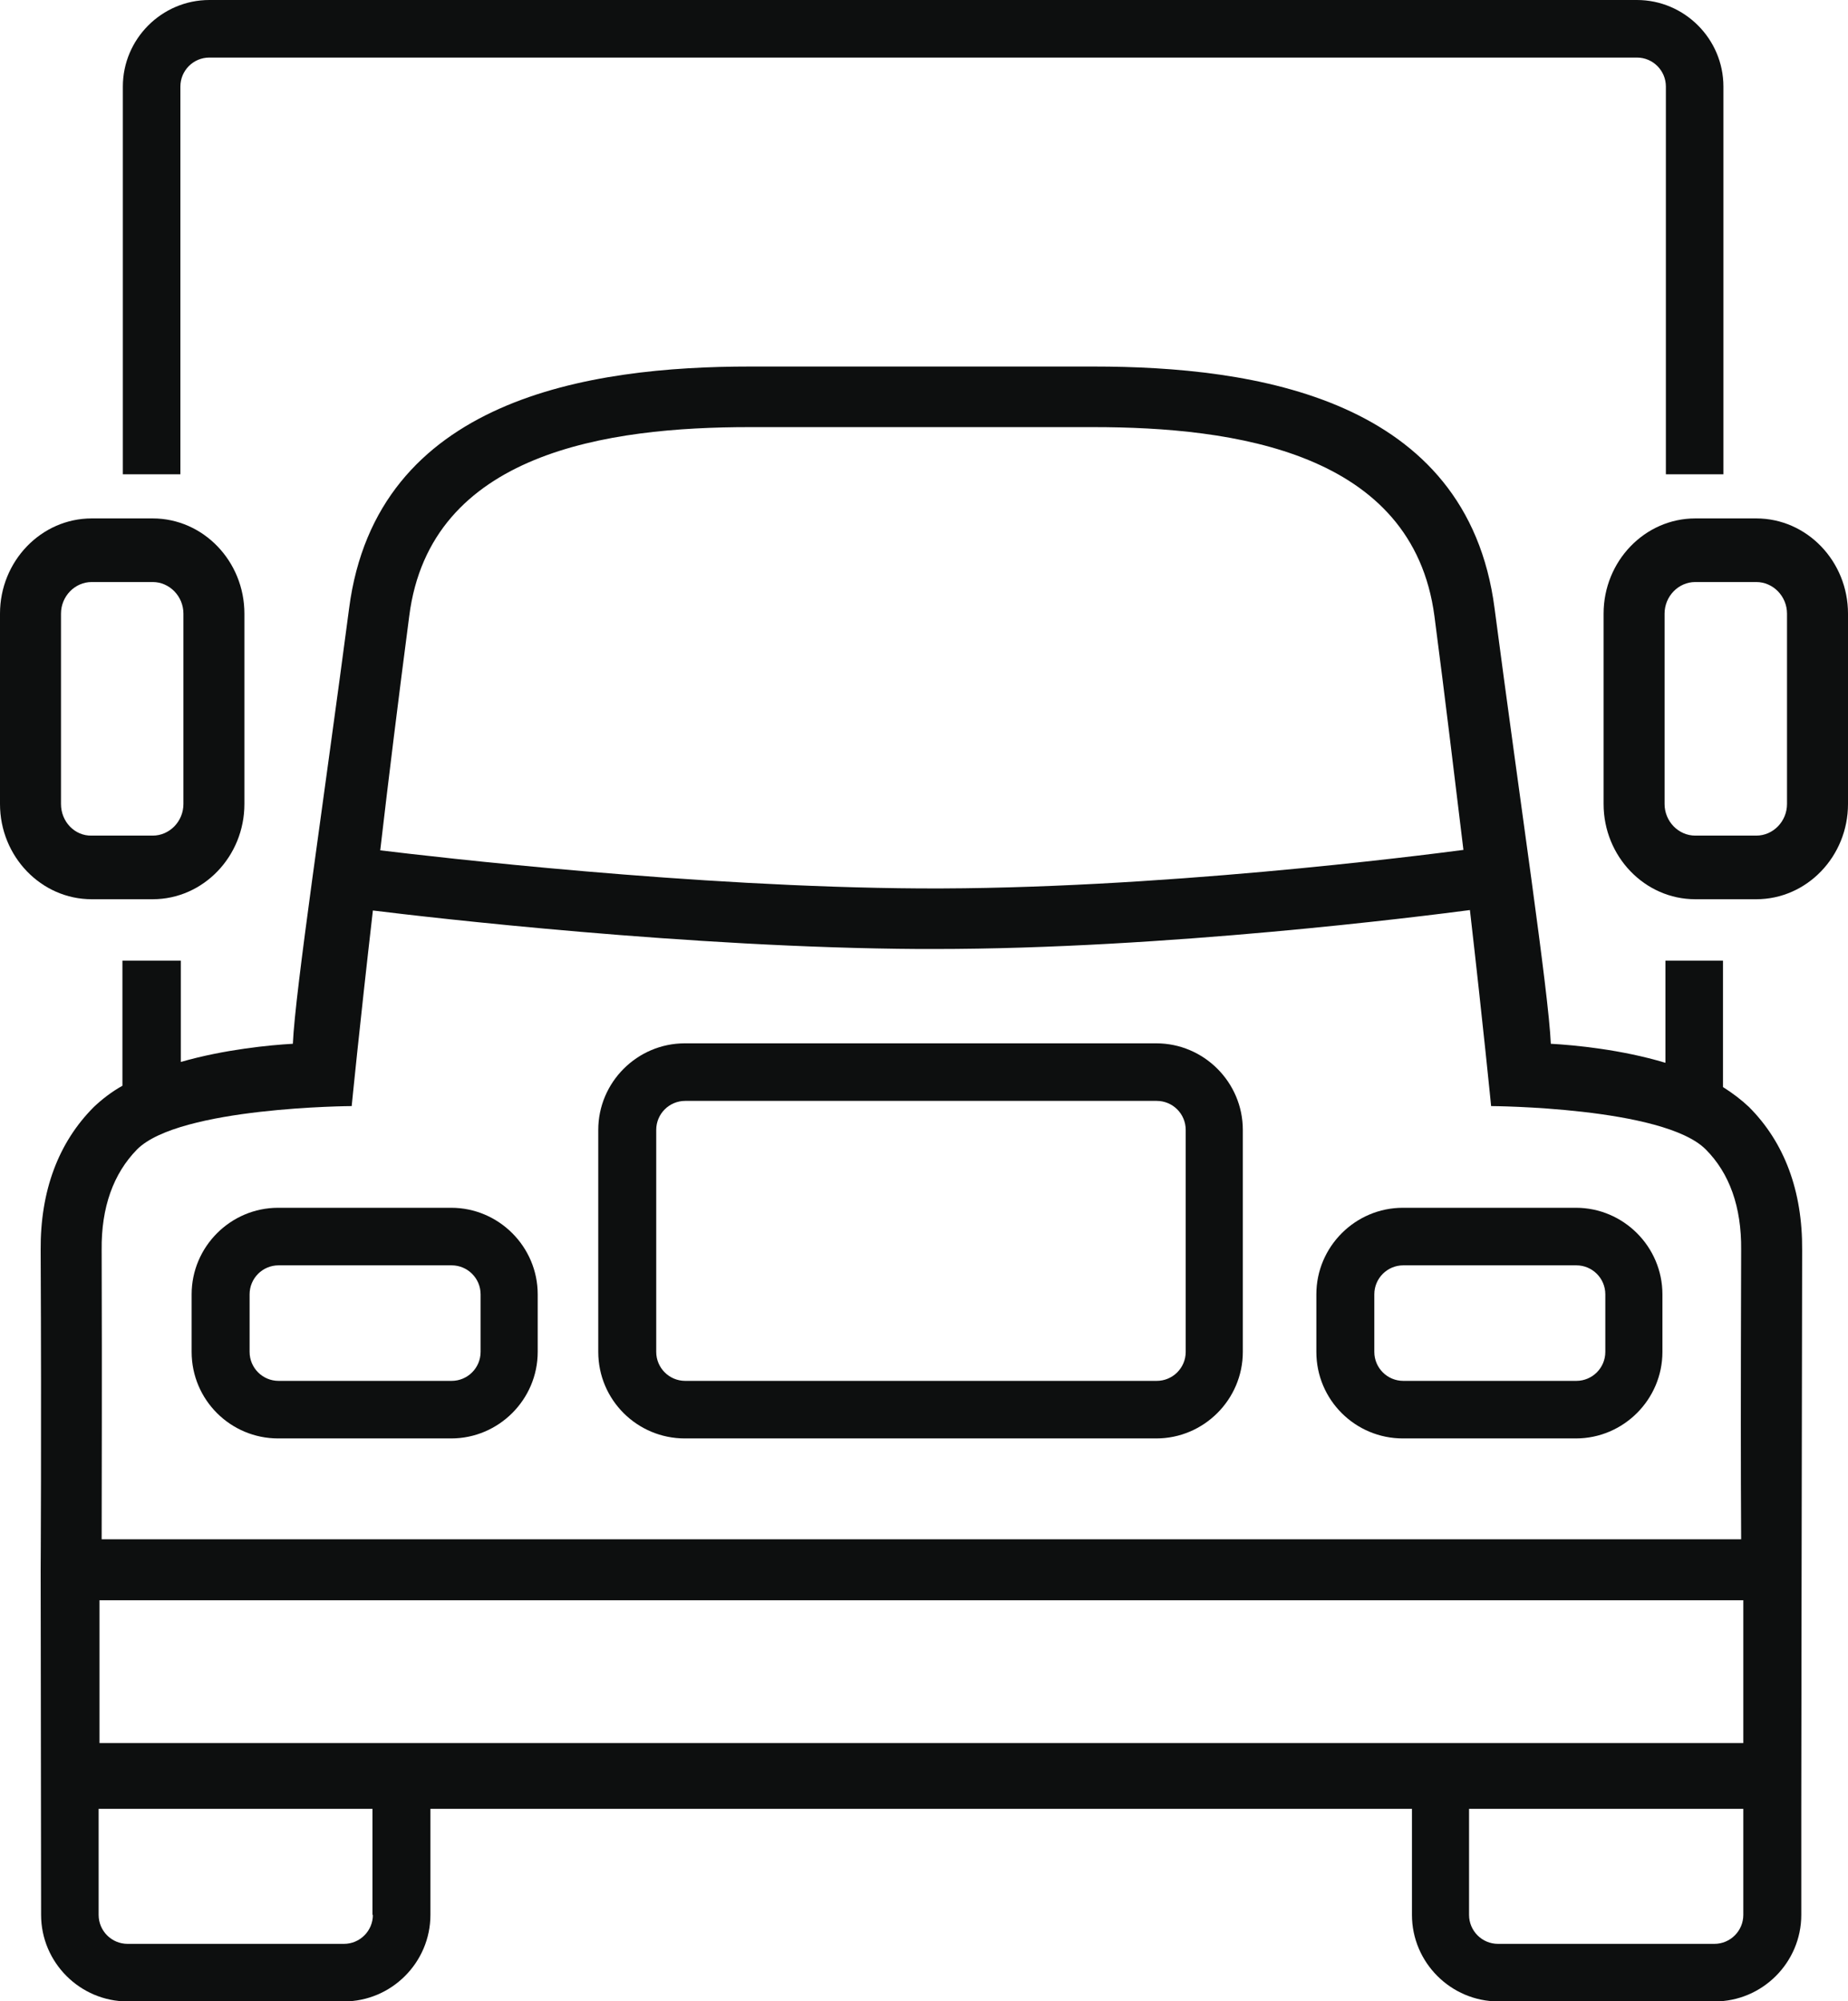 <?xml version="1.0" encoding="utf-8"?>
<!-- Generator: Adobe Illustrator 22.0.1, SVG Export Plug-In . SVG Version: 6.00 Build 0)  -->
<svg version="1.1" id="Layer_1" xmlns="http://www.w3.org/2000/svg" xmlns:xlink="http://www.w3.org/1999/xlink" x="0px" y="0px"
	 viewBox="0 0 427.2 462.4" style="enable-background:new 0 0 427.2 462.4;" xml:space="preserve">
<style type="text/css">
	.st0{fill:#0D0F0F;}
</style>
<g>
	<path class="st0" d="M324.3,332.4h40c11,0,20-9,20-20v-13.3c0-11-9-20-20-20h-40c-11,0-20,9-20,20v13.3
		C304.3,323.5,313.3,332.4,324.3,332.4z M317.7,299.1c0-3.7,3-6.7,6.7-6.7h40c3.7,0,6.7,3,6.7,6.7v13.3c0,3.7-3,6.7-6.7,6.7h-40
		c-3.7,0-6.7-3-6.7-6.7V299.1z"/>
	<path class="st0" d="M64.3,332.4h40c11,0,20-9,20-20v-13.3c0-11-9-20-20-20h-40c-11,0-20,9-20,20v13.3
		C44.3,323.5,53.3,332.4,64.3,332.4z M57.7,299.1c0-3.7,3-6.7,6.7-6.7h40c3.7,0,6.7,3,6.7,6.7v13.3c0,3.7-3,6.7-6.7,6.7h-40
		c-3.7,0-6.7-3-6.7-6.7C57.7,312.5,57.7,299.1,57.7,299.1z"/>
	<path class="st0" d="M158.3,332.4h109c11,0,20-9,20-20v-51.3c0-11-9-20-20-20h-109c-11,0-20,9-20,20v51.3
		C138.3,323.5,147.3,332.4,158.3,332.4z M151.7,261.1c0-3.7,3-6.7,6.7-6.7h109c3.7,0,6.7,3,6.7,6.7v51.3c0,3.7-3,6.7-6.7,6.7h-109
		c-3.7,0-6.7-3-6.7-6.7V261.1z"/>
	<path class="st0" d="M398.3,251.2V222H385v23.6c-10.3-3.1-21.1-4.1-26.5-4.4c-0.5-11.9-7.2-56.4-13-100.6
		c-6.3-48.7-55.6-55.9-92.7-55.9h-79.4c-37.1,0-86.4,7.3-92.7,55.9c-5.8,44.1-12.5,88.6-13,100.6c-5.3,0.3-15.8,1.3-25.9,4.2V222
		H28.3v28.9c-2.5,1.4-4.7,3.1-6.6,4.9c-8.2,8.2-12.4,19.4-12.3,33.1c0.2,43.9,0,73.3,0,73.9l0.1,79.7c0,11,9,20,20,20h50
		c11,0,20-9,20-20V418h226.9v24.5c0,11,9,20,20,20h50c11,0,20-9,20-20V418c0,0,0.1-85.2,0.2-129.1c0.1-13.7-4.1-24.9-12.3-33.1
		C402.5,254.1,400.5,252.6,398.3,251.2z M173.3,98.7h79.4c32.5,0,73.9,5.7,78.9,43.7c2.5,19.1,4.7,37.6,6.7,54
		c-9.9,1.3-71.6,9.2-125.6,8.9c-52.6-0.3-112.4-7.3-124.8-8.8c1.9-16.4,4.2-35,6.7-54.1C99.4,104.4,140.7,98.7,173.3,98.7z
		 M31.7,265.6c9.8-9.8,49.6-10,49.6-10s1.8-18.3,4.9-45.2c12.9,1.6,73.2,8.6,126.3,8.9c1.2,0,2.3,0,3.5,0c53.5,0,113.1-7.6,123.8-9
		c3.1,27,4.9,45.3,4.9,45.3s39.8,0.2,49.6,10c5.5,5.5,8.3,13.3,8.2,23.2c-0.1,35.2-0.1,49.5,0,66.9H252.4h-78.9H23.5
		c0-17.4,0.1-31.8,0-66.9C23.4,279,26.2,271.2,31.7,265.6z M86.2,442.5c0,3.7-3,6.7-6.7,6.7h-50c-3.7,0-6.7-3-6.7-6.7V418h63.3
		V442.5z M403,442.5c0,3.7-3,6.7-6.7,6.7h-50c-3.7,0-6.7-3-6.7-6.7V418H403V442.5z M403,402.8H23v-33h150.5h78.9H403L403,402.8
		L403,402.8z"/>
	<path class="st0" d="M406,119.8h-14.1c-11.7,0-21.2,9.9-21.2,22v44c0,12.1,9.5,22,21.2,22H406c11.7,0,21.2-9.9,21.2-22v-44
		C427.2,129.7,417.7,119.8,406,119.8z M413.1,185.8c0,4-3.2,7.3-7.1,7.3h-14.1c-3.9,0-7.1-3.3-7.1-7.3v-44c0-4,3.2-7.3,7.1-7.3H406
		c3.9,0,7.1,3.3,7.1,7.3V185.8z"/>
	<path class="st0" d="M35.3,207.8c11.7,0,21.2-9.9,21.2-22v-44c0-12.1-9.5-22-21.2-22H21.2c-11.7,0-21.2,9.9-21.2,22v44
		c0,12.1,9.5,22,21.2,22L35.3,207.8L35.3,207.8z M14.1,185.8v-44c0-4,3.2-7.3,7.1-7.3h14.1c3.9,0,7.1,3.3,7.1,7.3v44
		c0,4-3.2,7.3-7.1,7.3H21.2C17.3,193.2,14.1,189.9,14.1,185.8z"/>
	<path class="st0" d="M41.7,20c0-3.7,3-6.7,6.7-6.7h330c3.7,0,6.7,3,6.7,6.7v89.6h13.3V20c0-11-9-20-20-20h-330c-11,0-20,9-20,20
		v89.6h13.3V20z"/>
</g>
</svg>
